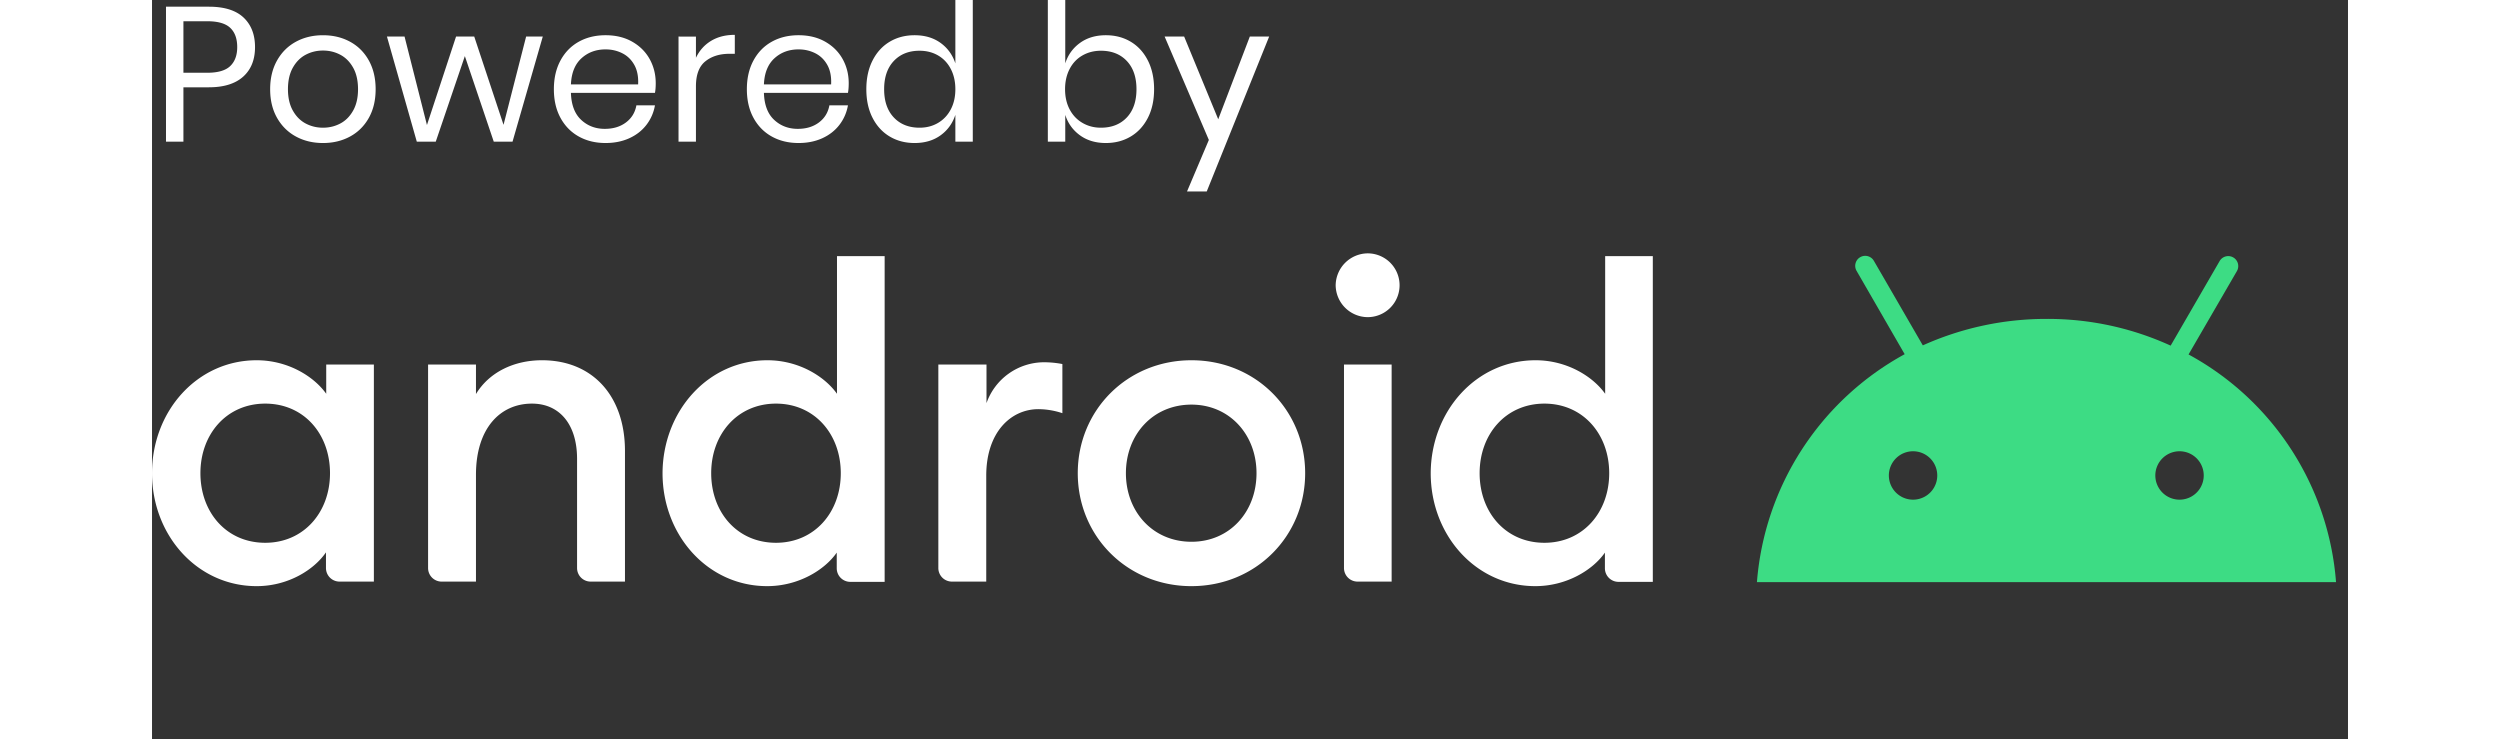 <?xml version="1.0" encoding="utf-8"?>
<svg height="739" width="2500" xmlns="http://www.w3.org/2000/svg" viewBox="0 7.24 275.277 92.638">
  <rect x="0" y="7.24" width="275.277" height="92.638" fill="#333333" stroke="none"/>
  <g fill="none">
    <path d="M3.936 25v-6.816h3.192c1.872 0 3.304-.444 4.296-1.332s1.488-2.124 1.488-3.708c0-1.568-.48-2.804-1.44-3.708S9.064 8.08 7.128 8.08H1.752V25zm3-8.64h-3V9.904h3c1.328 0 2.284.276 2.868.828s.876 1.356.876 2.412c0 1.024-.292 1.816-.876 2.376s-1.54.84-2.868.84zm14.496 8.808c1.264 0 2.396-.272 3.396-.816s1.784-1.324 2.352-2.34.852-2.212.852-3.588-.284-2.576-.852-3.6-1.352-1.808-2.352-2.352-2.132-.816-3.396-.816-2.396.272-3.396.816-1.788 1.328-2.364 2.352-.864 2.224-.864 3.6.288 2.572.864 3.588 1.364 1.796 2.364 2.34 2.132.816 3.396.816zm0-1.92c-.784 0-1.508-.176-2.172-.528s-1.2-.892-1.608-1.62-.612-1.62-.612-2.676c0-1.072.204-1.972.612-2.7s.944-1.268 1.608-1.62 1.388-.528 2.172-.528 1.508.176 2.172.528 1.2.892 1.608 1.62.612 1.628.612 2.7c0 1.056-.204 1.948-.612 2.676s-.944 1.268-1.608 1.62-1.388.528-2.172.528zM35.568 25l3.648-10.728L42.84 25h2.352l3.792-13.176h-2.088l-2.832 11.064-3.672-11.064h-2.28l-3.648 11.088-2.808-11.088h-2.208L33.192 25zm21.288.168c1.104 0 2.096-.2 2.976-.6s1.596-.96 2.148-1.68.908-1.536 1.068-2.448H60.72c-.16.896-.596 1.612-1.308 2.148s-1.596.804-2.652.804c-1.168 0-2.156-.376-2.964-1.128s-1.236-1.88-1.284-3.384h10.536c.064-.336.096-.736.096-1.2 0-1.104-.252-2.112-.756-3.024s-1.232-1.64-2.184-2.184-2.068-.816-3.348-.816c-1.264 0-2.384.272-3.36.816s-1.74 1.328-2.292 2.352-.828 2.224-.828 3.6.276 2.572.828 3.588 1.316 1.796 2.292 2.34 2.096.816 3.36.816zm4.08-7.344h-8.424c.064-1.44.504-2.532 1.32-3.276s1.824-1.116 3.024-1.116c.752 0 1.448.16 2.088.48s1.144.808 1.512 1.464.528 1.472.48 2.448zM68.184 25v-6.936c0-1.456.392-2.5 1.176-3.132s1.792-.948 3.024-.948h.672v-2.376c-1.152 0-2.144.252-2.976.756s-1.464 1.212-1.896 2.124v-2.664H66V25zm12.864.168c1.104 0 2.096-.2 2.976-.6s1.596-.96 2.148-1.68.908-1.536 1.068-2.448h-2.328c-.16.896-.596 1.612-1.308 2.148s-1.596.804-2.652.804c-1.168 0-2.156-.376-2.964-1.128s-1.236-1.88-1.284-3.384H87.24c.064-.336.096-.736.096-1.2 0-1.104-.252-2.112-.756-3.024s-1.232-1.64-2.184-2.184-2.068-.816-3.348-.816c-1.264 0-2.384.272-3.36.816s-1.74 1.328-2.292 2.352-.828 2.224-.828 3.6.276 2.572.828 3.588 1.316 1.796 2.292 2.34 2.096.816 3.36.816zm4.08-7.344h-8.424c.064-1.44.504-2.532 1.32-3.276s1.824-1.116 3.024-1.116c.752 0 1.448.16 2.088.48s1.144.808 1.512 1.464.528 1.472.48 2.448zm10.464 7.344c1.28 0 2.364-.32 3.252-.96s1.508-1.496 1.86-2.568V25h2.184V7.24h-2.184v7.944c-.352-1.072-.972-1.928-1.86-2.568s-1.972-.96-3.252-.96c-1.168 0-2.208.272-3.12.816s-1.628 1.328-2.148 2.352-.78 2.224-.78 3.6.26 2.572.78 3.588 1.236 1.796 2.148 2.34 1.952.816 3.12.816zm.624-1.92c-1.344 0-2.42-.428-3.228-1.284s-1.212-2.036-1.212-3.54.404-2.684 1.212-3.54 1.884-1.284 3.228-1.284c.864 0 1.636.196 2.316.588s1.212.956 1.596 1.692.576 1.584.576 2.544-.192 1.804-.576 2.532-.916 1.292-1.596 1.692-1.452.6-2.316.6zm23.352 1.92c1.168 0 2.208-.272 3.12-.816s1.628-1.324 2.148-2.34.78-2.212.78-3.588-.26-2.576-.78-3.6-1.236-1.808-2.148-2.352-1.952-.816-3.12-.816c-1.28 0-2.364.324-3.252.972s-1.5 1.5-1.836 2.556V7.24h-2.184V25h2.184v-3.36c.336 1.056.948 1.908 1.836 2.556s1.972.972 3.252.972zm-.624-1.92c-.848 0-1.616-.2-2.304-.6s-1.224-.964-1.608-1.692-.576-1.572-.576-2.532.192-1.808.576-2.544.92-1.3 1.608-1.692 1.456-.588 2.304-.588c1.36 0 2.444.428 3.252 1.284s1.212 2.036 1.212 3.54-.404 2.684-1.212 3.54-1.892 1.284-3.252 1.284zm13.272 7.992l7.824-19.416h-2.424l-3.96 10.368-4.272-10.368h-2.448l5.544 12.96-2.736 6.456zM13.115 52.4c3.92 0 7.174 2.022 8.723 4.203v-3.666h5.973v27.21h-4.298a1.7 1.7 0 0 1-1.707-1.706v-1.96c-1.517 2.213-4.772 4.235-8.69 4.235C5.656 80.716 0 74.332 0 66.558 0 58.784 5.657 52.4 13.115 52.4m1.075 5.436c-4.835 0-8.122 3.824-8.122 8.722 0 4.899 3.255 8.723 8.122 8.723 4.835 0 8.122-3.824 8.122-8.723 0-4.898-3.255-8.722-8.122-8.722m20.416-4.899h6.004v3.698c1.644-2.718 4.74-4.235 8.28-4.235 6.32 0 10.398 4.456 10.398 11.377v16.37H54.99a1.7 1.7 0 0 1-1.707-1.706V64.757c0-4.298-2.18-6.921-5.657-6.921-3.982 0-7.016 3.097-7.016 8.912v13.4h-4.298a1.7 1.7 0 0 1-1.706-1.707zm42.537-.537c3.92 0 7.174 2.022 8.723 4.203V39.348h5.973v40.831h-4.298a1.7 1.7 0 0 1-1.707-1.707v-1.959c-1.517 2.18-4.803 4.203-8.722 4.203-7.458 0-13.115-6.384-13.115-14.158.031-7.774 5.688-14.158 13.146-14.158m1.075 5.436c-4.835 0-8.122 3.824-8.122 8.722 0 4.899 3.255 8.723 8.122 8.723 4.835 0 8.122-3.824 8.122-8.723 0-4.898-3.287-8.722-8.122-8.722m20.416-4.899h5.973v4.835a7.667 7.667 0 0 1 7.174-5.12c.784-.001 1.568.073 2.338.222v6.162a9.652 9.652 0 0 0-3.002-.505c-3.445 0-6.542 2.876-6.542 8.343v13.273h-4.298a1.7 1.7 0 0 1-1.707-1.706V52.937zm31.666 27.78c-8.059 0-14.253-6.258-14.253-14.159 0-7.9 6.194-14.158 14.253-14.158 8.059 0 14.253 6.257 14.253 14.158 0 7.9-6.194 14.158-14.253 14.158m0-5.562c4.804 0 8.154-3.76 8.154-8.596 0-4.835-3.382-8.596-8.154-8.596-4.835 0-8.217 3.76-8.217 8.596 0 4.835 3.382 8.596 8.217 8.596m22.09-28.158a4.04 4.04 0 0 1-4.013-4.014A4.054 4.054 0 0 1 152.391 39a3.998 3.998 0 0 1 0 7.996m-2.97 5.941h5.972v27.21h-4.266a1.7 1.7 0 0 1-1.707-1.706zm24.018-.537c3.918 0 7.173 2.022 8.722 4.203V39.348h5.973v40.831h-4.298a1.7 1.7 0 0 1-1.707-1.707v-1.959c-1.517 2.18-4.803 4.203-8.722 4.203-7.458 0-13.115-6.384-13.115-14.158.031-7.774 5.688-14.158 13.147-14.158m1.106 5.436c-4.836 0-8.122 3.824-8.122 8.722 0 4.899 3.255 8.723 8.122 8.723 4.835 0 8.122-3.824 8.122-8.723 0-4.898-3.287-8.722-8.122-8.722" style="fill: rgb(255, 255, 255);"/>
    <path d="M254.216 69.876a3.034 3.034 0 1 1 0-6.067 3.034 3.034 0 0 1 0 6.067m-33.404 0a3.034 3.034 0 1 1 0-6.067 3.034 3.034 0 0 1 0 6.067m34.479-18.203l6.068-10.46a1.252 1.252 0 1 0-2.18-1.233l-6.132 10.587a37.032 37.032 0 0 0-15.517-3.35 37.656 37.656 0 0 0-15.549 3.318l-6.13-10.587a1.252 1.252 0 0 0-2.182 1.233l6.037 10.46a35.745 35.745 0 0 0-18.52 28.57h72.593a35.563 35.563 0 0 0-18.488-28.538" fill="#3ddc84"/>
  </g>
</svg>